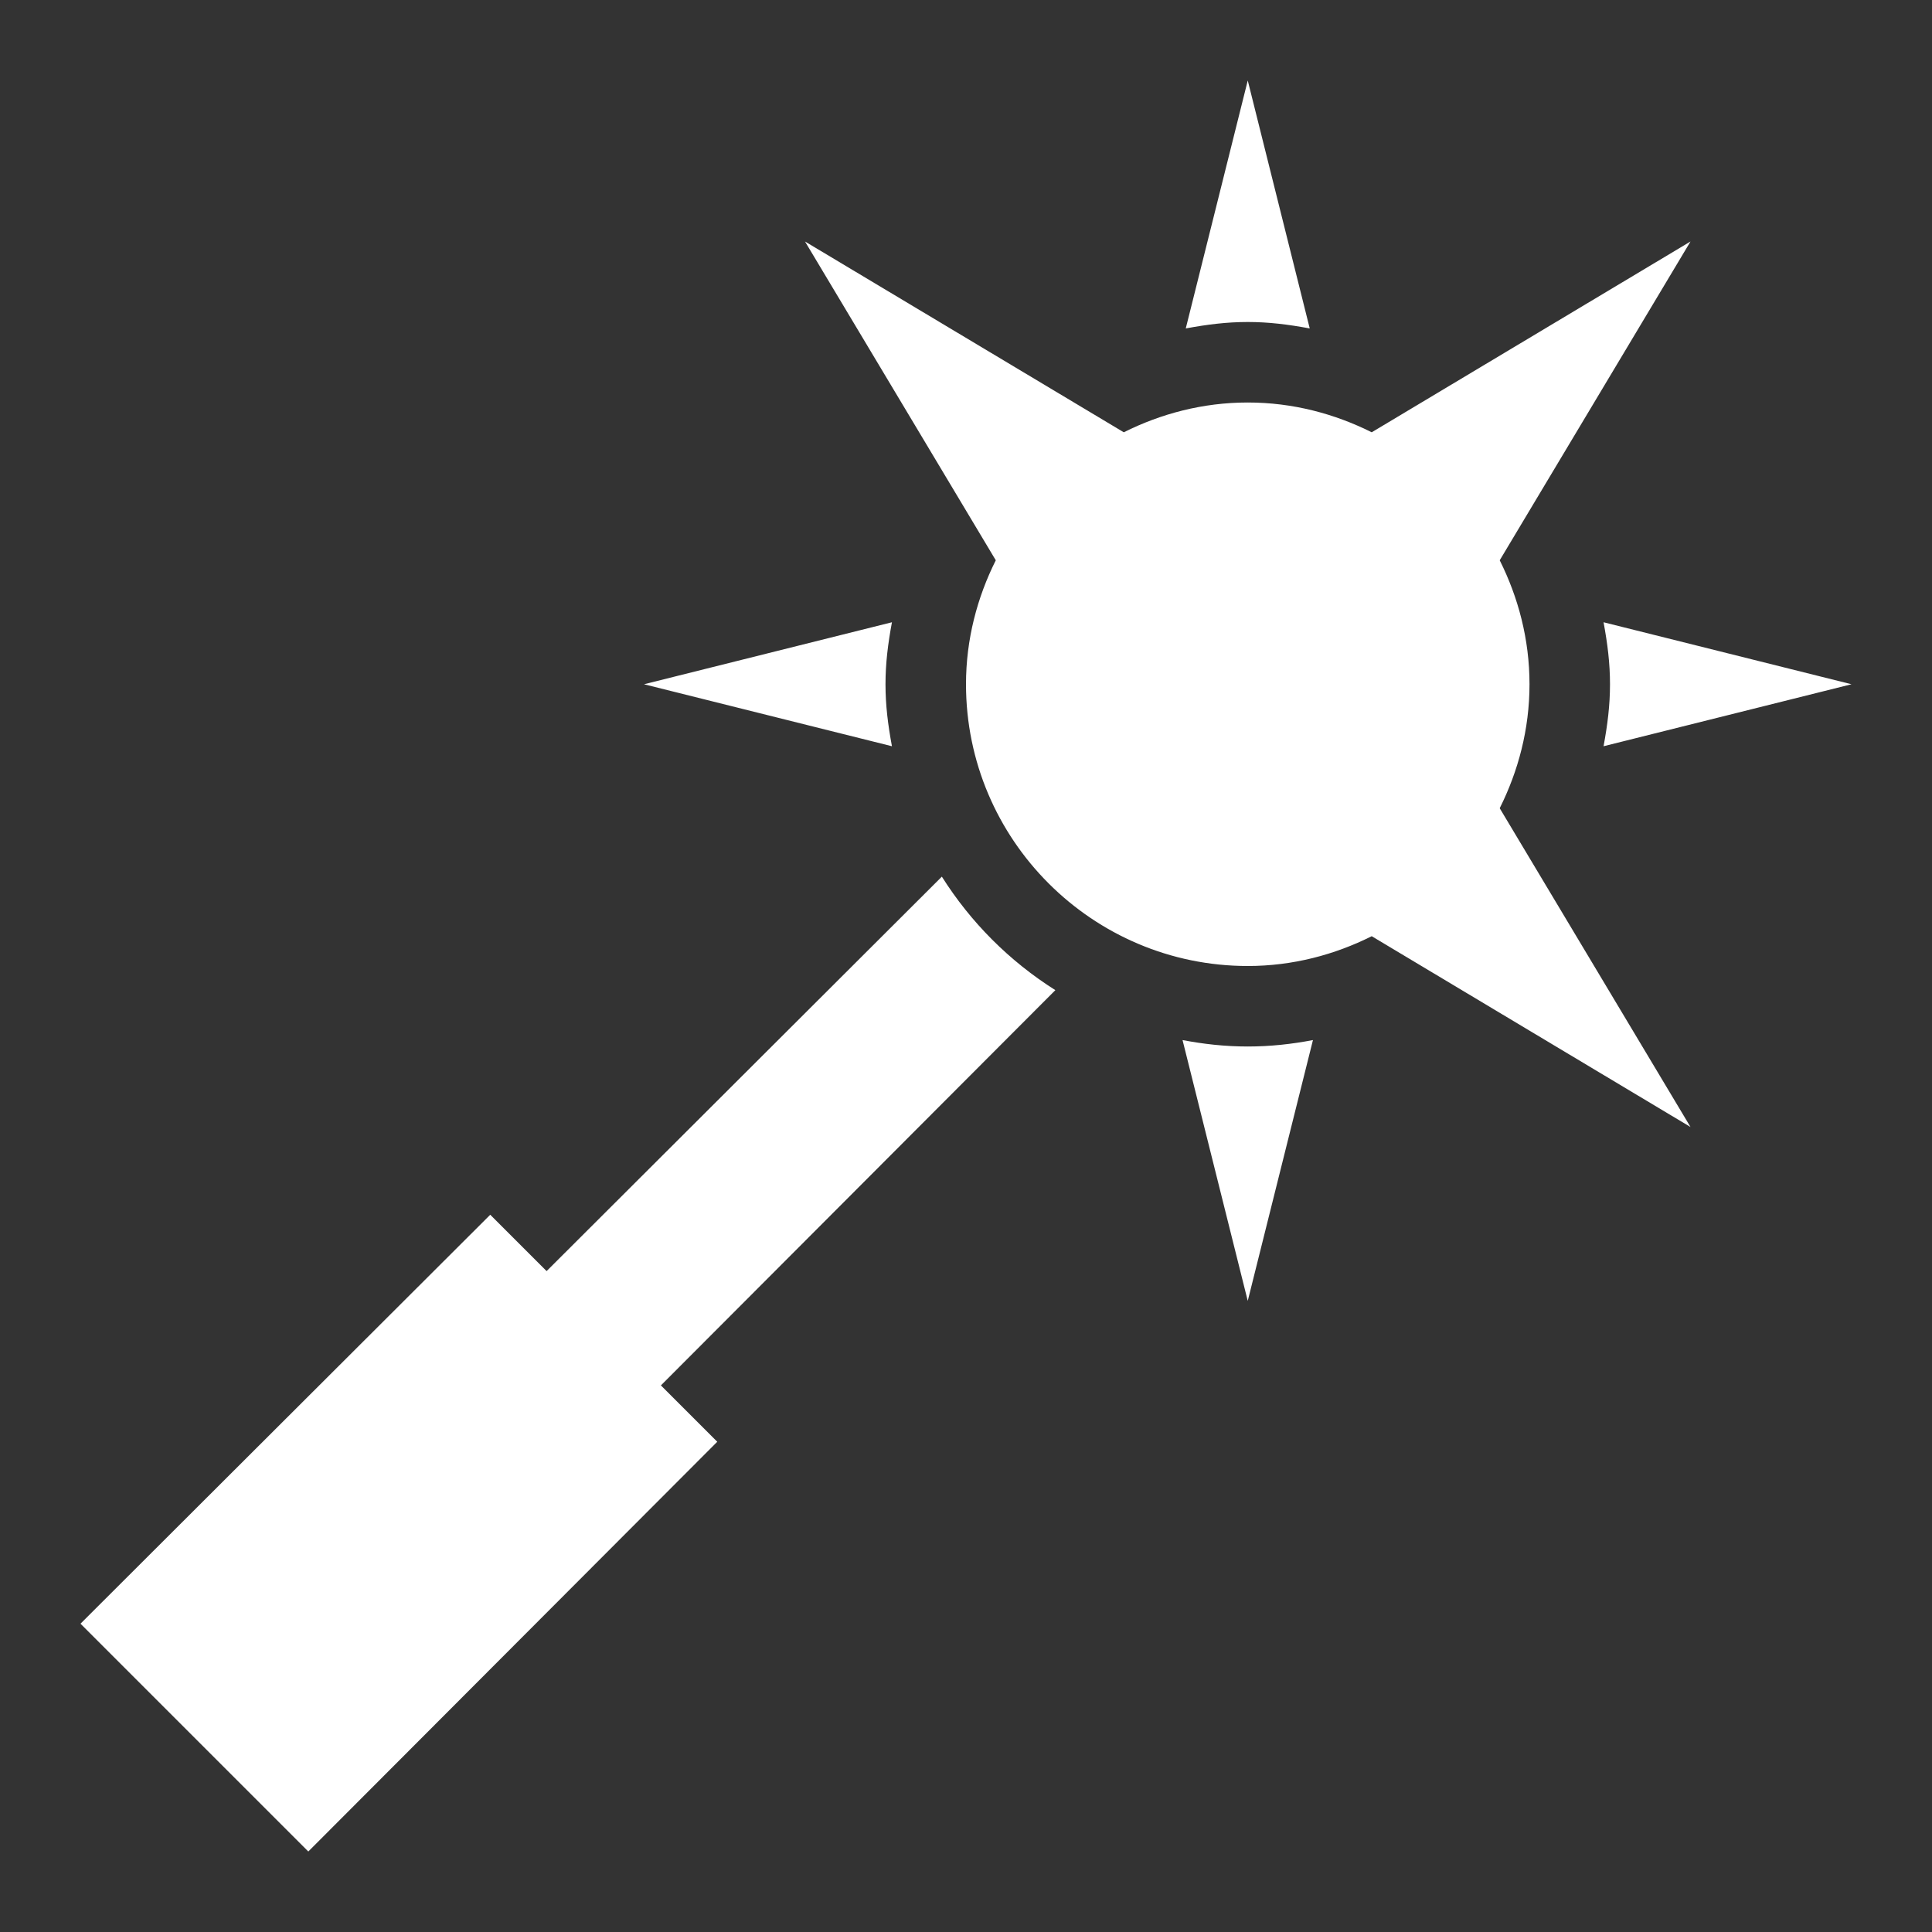 <svg xmlns="http://www.w3.org/2000/svg" id="mdi-mace" viewBox="0 0 24 24"><rect x="0" y="0" width="24" height="24" fill="#333333" stroke="none"/><path fill="white" d="M19.92 9.27C19.97 9 20 8.76 20 8.5S19.97 8 19.92 7.73L23 8.5L19.92 9.27M14.69 12.92L15.5 16.16L16.31 12.92C16.05 12.97 15.78 13 15.5 13S14.95 12.97 14.69 12.92M11.7 10.89L6.79 15.79L6.09 15.09L1 20.17L3.83 23L8.91 17.91L8.21 17.21L13.11 12.3C12.54 11.94 12.06 11.46 11.7 10.89M16.27 4.08L15.5 1L14.73 4.08C15 4.03 15.24 4 15.5 4S16 4.03 16.27 4.08M8 8.5L11.08 9.27C11.03 9 11 8.76 11 8.5S11.03 8 11.08 7.73L8 8.5M18.63 10.04C18.86 9.58 19 9.06 19 8.5S18.86 7.42 18.63 6.96L21 3L17.04 5.37C16.58 5.14 16.06 5 15.5 5S14.42 5.14 13.96 5.37L10 3L12.37 6.96C12.14 7.42 12 7.94 12 8.5C12 10.43 13.57 12 15.5 12C16.06 12 16.58 11.86 17.04 11.63L21 14L18.63 10.04Z" /></svg>